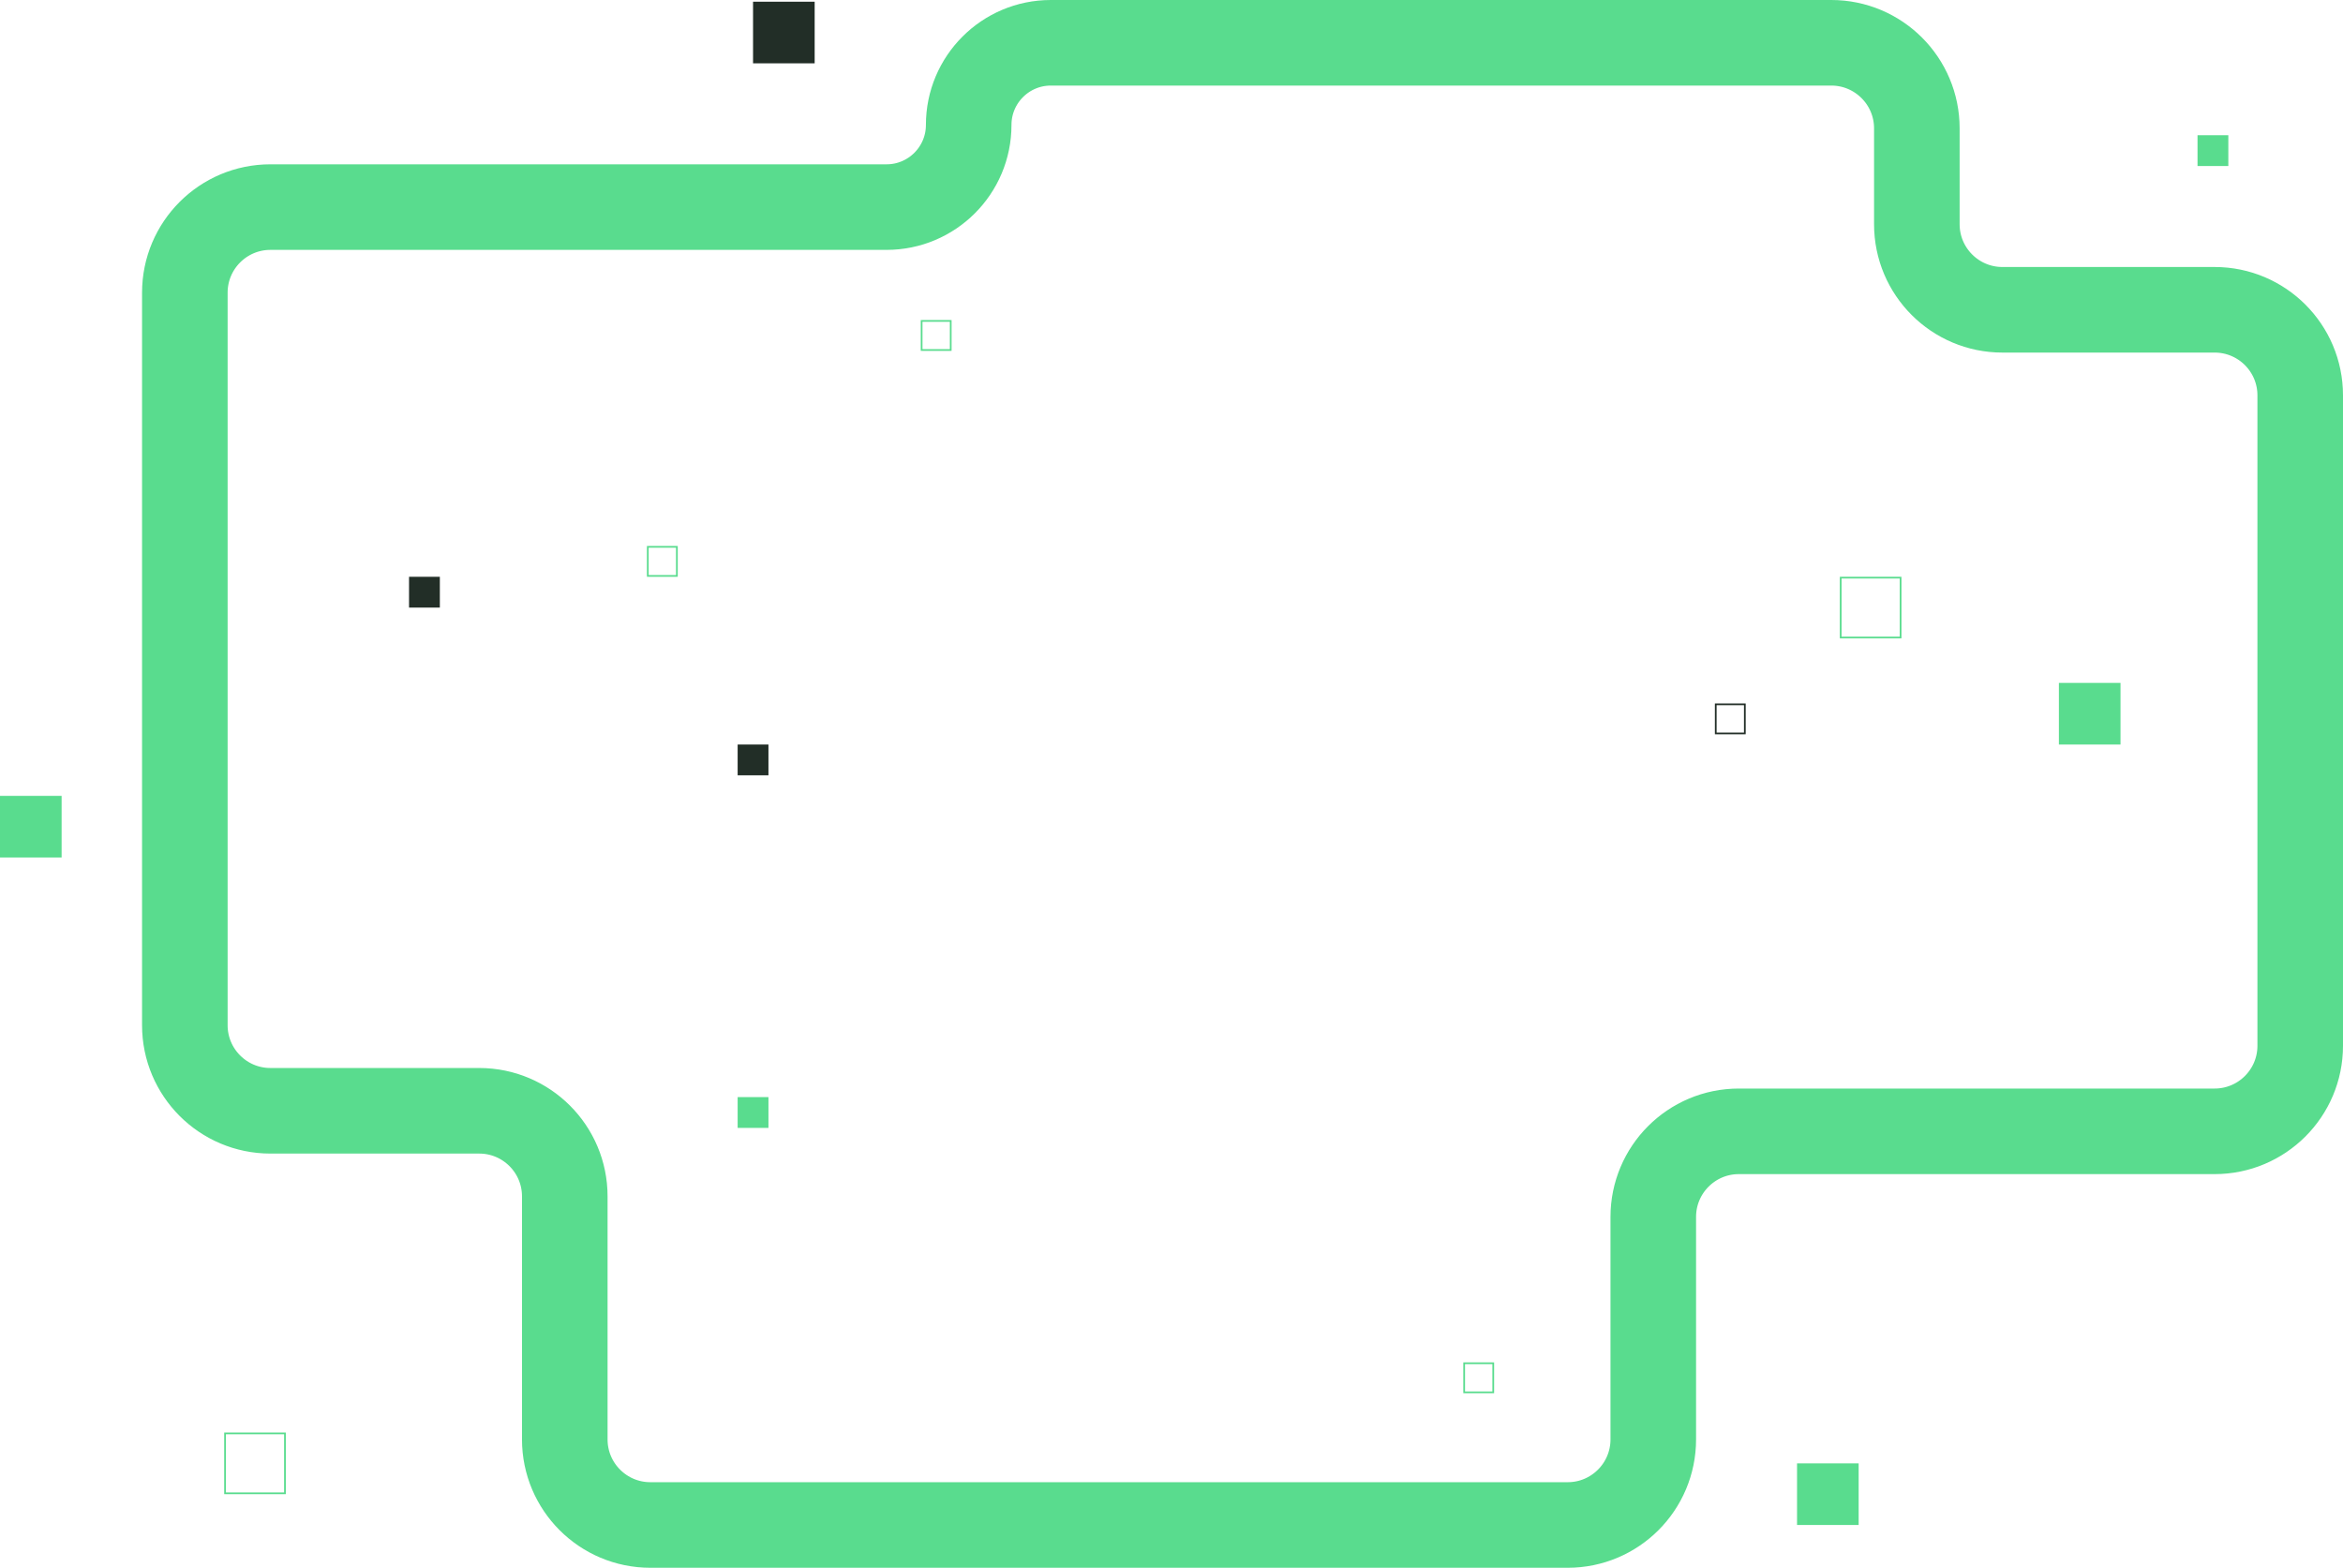<svg width="1369" height="916" viewBox="0 0 1369 916" fill="none" xmlns="http://www.w3.org/2000/svg">
<path d="M518 121H158C130.386 121 108 143.386 108 171V599C108 626.614 130.386 649 158 649H280C307.614 649 330 671.386 330 699V841C330 868.614 352.386 891 380 891H916C943.614 891 966 868.614 966 841V711C966 683.386 988.386 661 1016 661H1294C1321.61 661 1344 638.614 1344 611V231C1344 203.386 1321.61 181 1294 181H1170C1142.39 181 1120 158.614 1120 131V75C1120 47.386 1097.61 25 1070 25H614C587.49 25 566 46.49 566 73C566 99.51 544.51 121 518 121Z" stroke="#59DC8E" stroke-width="50"/>
<rect x="440" y="1" width="36" height="36" fill="#222E27"/>
<rect x="1284" y="79" width="18" height="18" fill="#59DC8E"/>
<rect x="1002.5" y="411.5" width="17" height="17" stroke="#222E27"/>
<rect x="431" y="435" width="18" height="18" fill="#222E27"/>
<rect x="239" y="337" width="18" height="18" fill="#222E27"/>
<rect x="538.5" y="187.5" width="17" height="17" stroke="#59DC8E"/>
<rect x="378.5" y="319.5" width="17" height="17" stroke="#59DC8E"/>
<rect x="431" y="641" width="18" height="18" fill="#59DC8E"/>
<rect x="855.5" y="796.5" width="17" height="17" stroke="#59DC8E"/>
<rect x="1050" y="855" width="36" height="36" fill="#59DC8E"/>
<rect x="1203" y="399" width="36" height="36" fill="#59DC8E"/>
<rect x="131.5" y="837.5" width="35" height="35" stroke="#59DC8E"/>
<rect x="1075.5" y="337.5" width="35" height="35" stroke="#59DC8E"/>
<rect y="465" width="36" height="36" fill="#59DC8E"/>
</svg>
